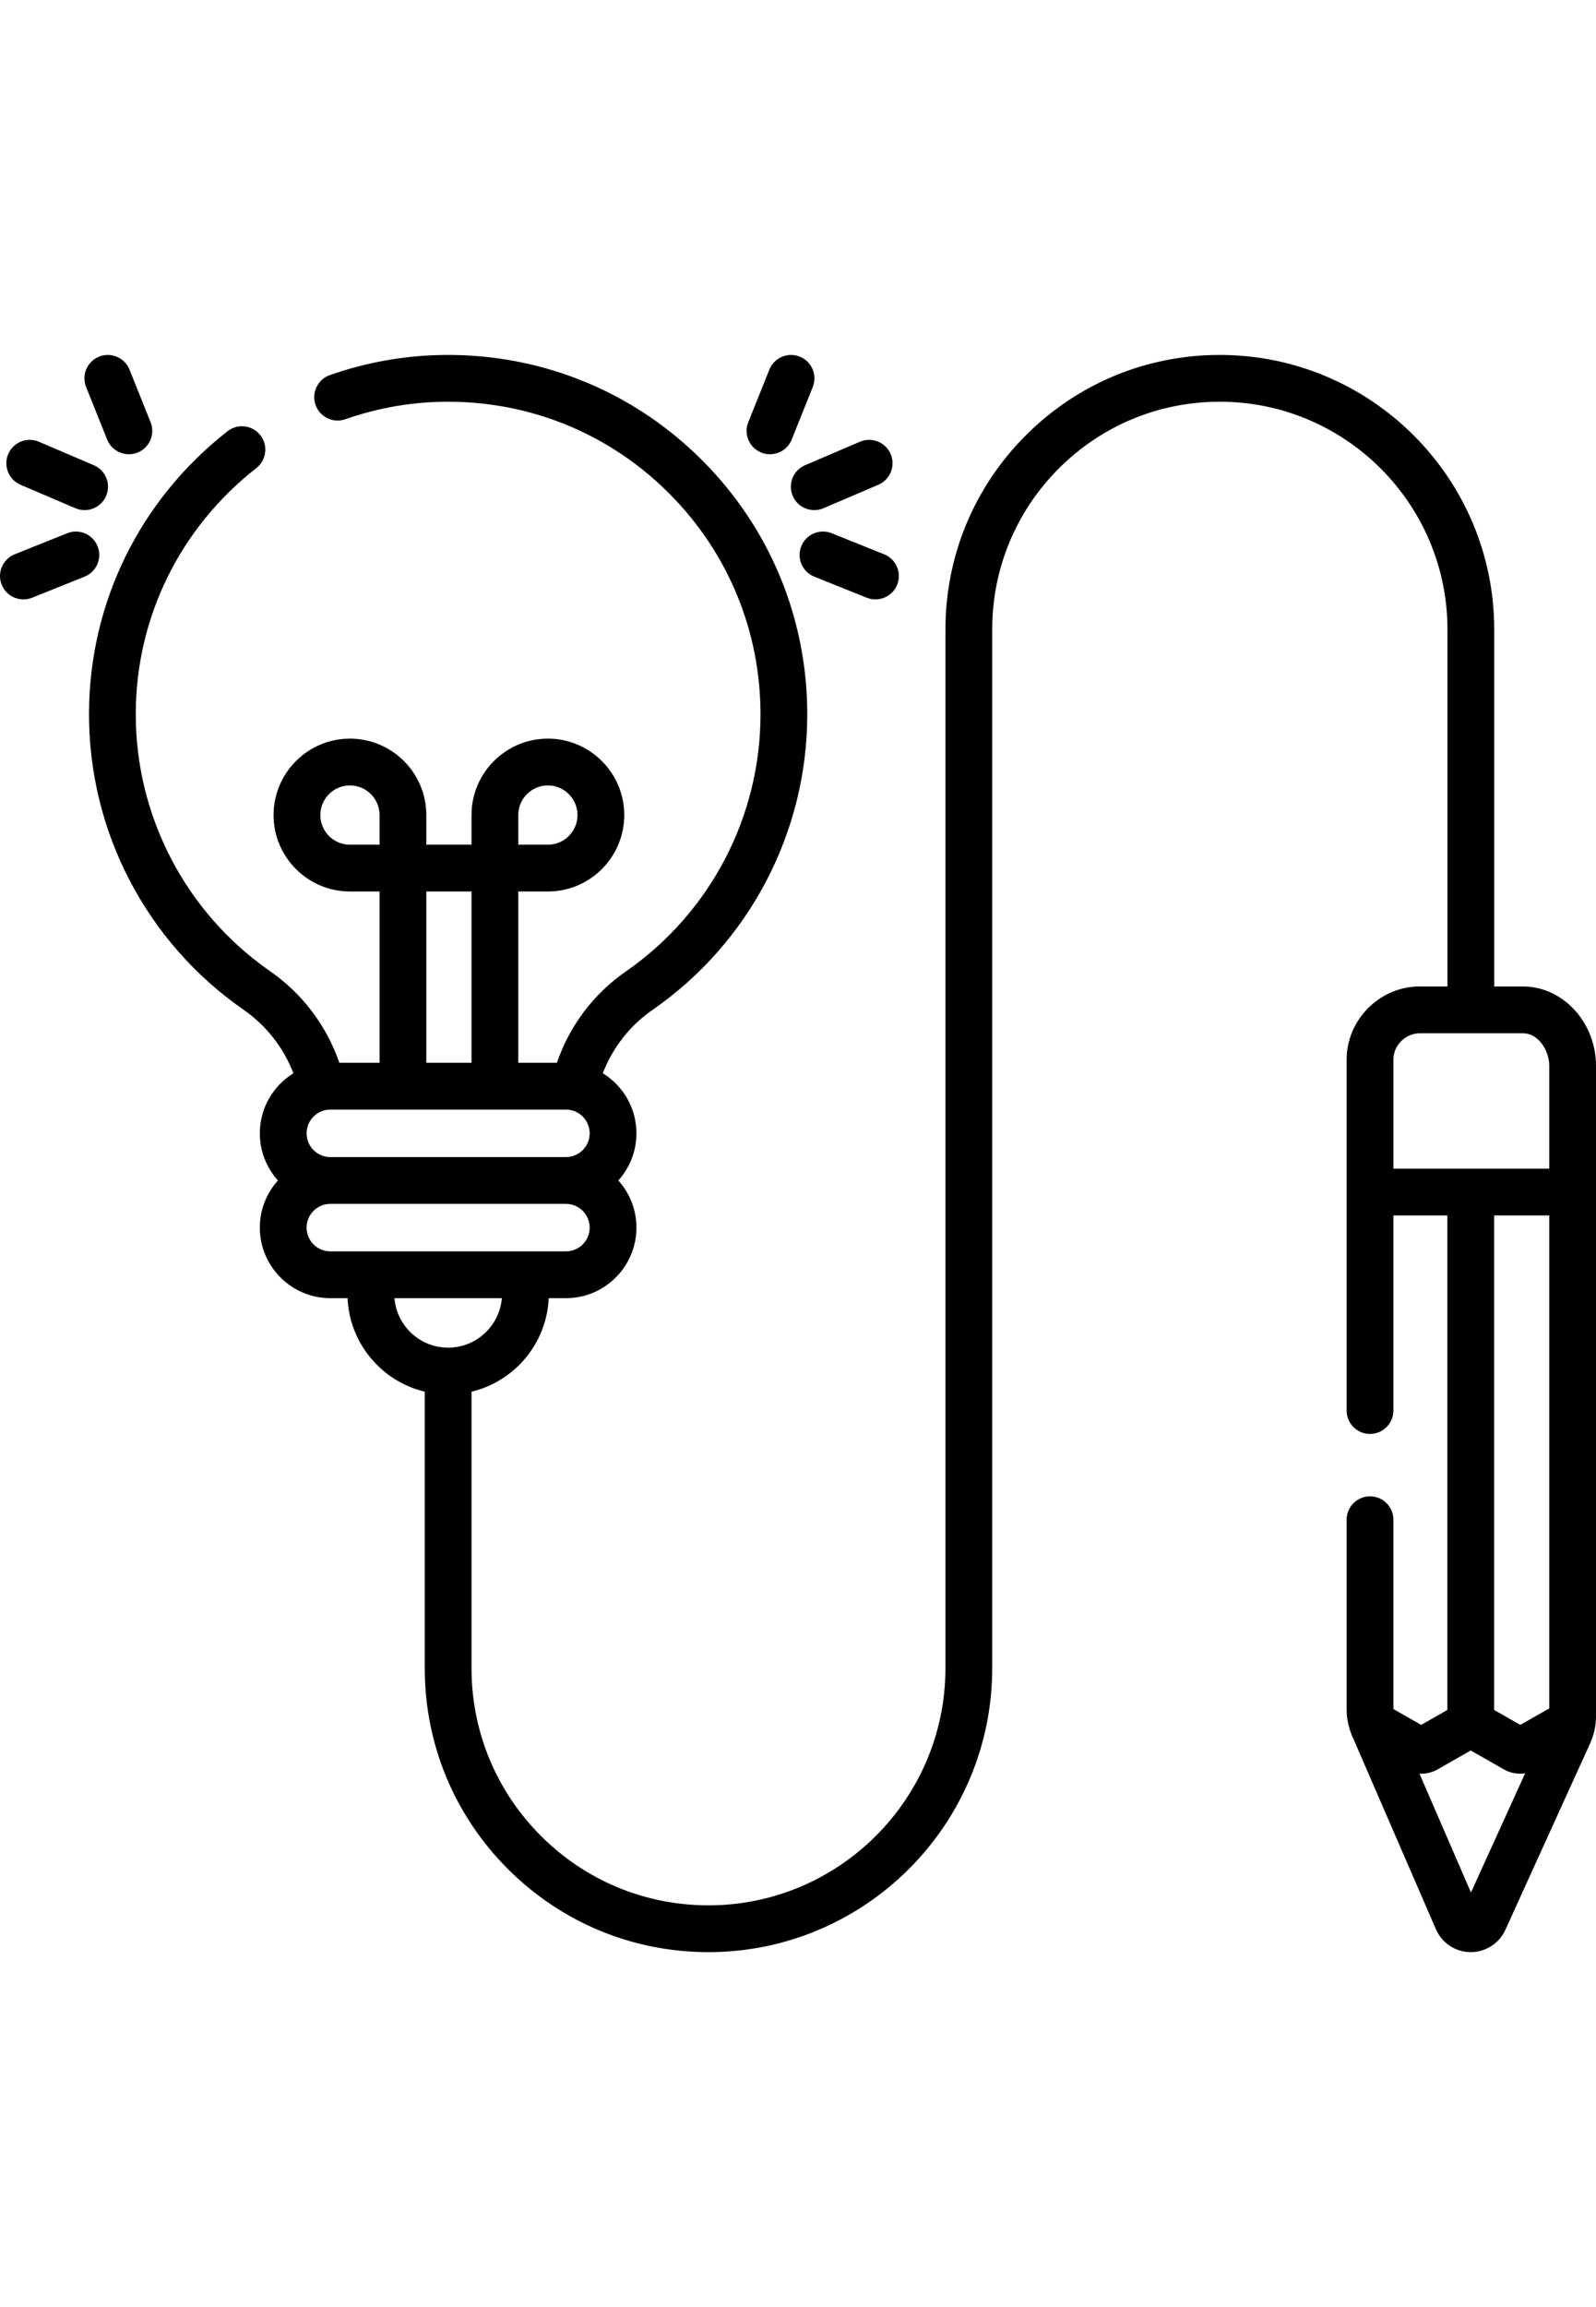 <svg id="Capa_1" enable-background="new 0 0 512.002 512.002"  viewBox="0 0 512.002 512.002" width="54" height="78" xmlns="http://www.w3.org/2000/svg"><g><path d="m283.648 63.911-16.841-6.756c-3.842-1.542-8.211.324-9.753 4.168s.324 8.211 4.169 9.753l16.841 6.756c3.753 1.512 8.192-.277 9.753-4.168 1.542-3.843-.325-8.21-4.169-9.753zm205.676 138.55c-.088-.003-.175-.004-.263-.004h-9.71v-114.425c0-48.54-39.49-88.03-88.029-88.03-23.505 0-45.609 9.154-62.245 25.779-16.622 16.632-25.775 38.74-25.775 62.251v332.95c0 41.917-34.103 76.02-76.02 76.02-20.299 0-39.391-7.907-53.754-22.262-14.358-14.367-22.266-33.459-22.266-53.758v-88.636c13.756-3.285 24.124-15.389 24.764-29.983h5.531c12.468 0 22.612-10.144 22.612-22.612 0-5.805-2.2-11.104-5.809-15.112 3.608-4.008 5.809-9.307 5.809-15.112 0-8.136-4.321-15.28-10.787-19.264 3.171-8.21 8.669-15.268 15.89-20.265 31.121-21.545 49.702-56.979 49.702-94.787 0-30.509-11.807-59.262-33.244-80.964-21.419-21.683-49.987-33.841-80.44-34.234-13.501-.172-26.786 1.995-39.467 6.452-3.908 1.374-5.962 5.655-4.589 9.562 1.373 3.908 5.655 5.96 9.562 4.589 11.016-3.872 22.544-5.762 34.299-5.604 26.486.342 51.333 10.917 69.962 29.778 18.646 18.876 28.915 43.886 28.915 70.423 0 32.886-16.164 63.709-43.238 82.453-10.31 7.135-17.993 17.374-22.088 29.25h-12.383v-54.914h9.5c13.509 0 24.5-10.991 24.5-24.5s-10.991-24.5-24.5-24.5-24.5 10.991-24.5 24.5v9.5h-14.5v-9.5c0-13.509-10.991-24.5-24.5-24.5s-24.5 10.991-24.5 24.5 10.991 24.5 24.5 24.5h9.5v54.914h-12.894c-4.115-11.875-11.823-22.137-22.161-29.316-27.103-18.798-43.235-49.691-43.155-82.638.077-30.842 14.178-59.524 38.686-78.692 3.263-2.552 3.839-7.265 1.288-10.528-2.55-3.262-7.265-3.84-10.528-1.288-28.158 22.021-44.358 54.996-44.447 90.47-.092 37.878 18.452 73.393 49.602 94.998 7.256 5.039 12.785 12.126 15.978 20.349-6.46 3.985-10.776 11.125-10.776 19.257 0 5.805 2.2 11.104 5.808 15.112-3.608 4.008-5.808 9.307-5.808 15.112 0 12.468 10.144 22.612 22.612 22.612h5.531c.64 14.593 11.008 26.698 24.763 29.983v88.636c0 24.304 9.466 47.162 26.659 64.365 17.2 17.188 40.057 26.655 64.361 26.655 50.189 0 91.02-40.832 91.02-91.02v-332.951c0-19.506 7.595-37.849 21.382-51.645 13.8-13.791 32.139-21.385 51.639-21.385 40.269 0 73.029 32.761 73.029 73.03v114.425h-8.178c-13.083-.454-24.232 10.426-24.169 23.491v112.442c0 4.142 3.357 7.5 7.5 7.5s7.5-3.358 7.5-7.5v-62.537h17.32v158.51l-8.406 4.797-8.914-5.088v-60.682c0-4.142-3.357-7.5-7.5-7.5s-7.5 3.358-7.5 7.5v60.776c-.005 2.908.621 5.856 1.743 8.477l26.907 62.035c1.912 4.408 6.253 7.283 11.059 7.325h.107c4.775 0 9.127-2.799 11.107-7.153l27.178-59.756c1.247-2.74 1.885-5.656 1.896-8.693v-208.447c.049-13.616-10.124-25.052-22.678-25.493zm-323.062-54.959c0-5.238 4.262-9.5 9.5-9.5s9.5 4.262 9.5 9.5-4.262 9.5-9.5 9.5h-9.5zm-29.5 24.5h14.5v54.914h-14.5zm-24.5-15c-5.238 0-9.5-4.262-9.5-9.5s4.262-9.5 9.5-9.5 9.5 4.262 9.5 9.5v9.5zm-6.294 84.914h75.588c4.197 0 7.612 3.415 7.612 7.612s-3.415 7.612-7.612 7.612h-75.588c-4.197 0-7.612-3.415-7.612-7.612s3.415-7.612 7.612-7.612zm0 45.448c-4.197 0-7.612-3.415-7.612-7.612s3.415-7.612 7.612-7.612h75.588c4.197 0 7.612 3.415 7.612 7.612s-3.415 7.612-7.612 7.612zm20.567 15h34.455c-.732 8.87-8.171 15.869-17.228 15.869-9.056-.001-16.496-6.999-17.227-15.869zm345.357 190.522-16.531-38.112c.187.01.373.036.56.036 1.829 0 3.659-.466 5.291-1.397l10.611-6.056 10.611 6.057c2.091 1.193 4.505 1.612 6.83 1.276zm25.11-59.019-9.277 5.294-8.399-4.794v-158.515h17.677v158.015zm0-173.015h-49.997v-34.905c-.027-4.746 4.059-8.655 8.793-8.495.087.003.173.004.259.004h32.849c4.799.246 8.114 5.674 8.097 10.471v32.925zm-242.688-215.655c1.647 3.852 6.114 5.552 9.844 3.949l17.615-7.528c3.809-1.628 5.577-6.035 3.949-9.844-1.628-3.808-6.035-5.58-9.844-3.949l-17.615 7.528c-3.809 1.628-5.577 6.036-3.949 9.844zm-10.091-13.892c3.756 1.507 8.197-.275 9.753-4.168l6.755-16.841c1.543-3.845-.324-8.211-4.168-9.753-3.845-1.542-8.211.324-9.753 4.168l-6.756 16.841c-1.542 3.844.325 8.21 4.169 9.753zm-209.841-4.169c1.557 3.891 5.988 5.679 9.753 4.168 3.844-1.542 5.71-5.909 4.168-9.753l-6.755-16.841c-1.542-3.843-5.907-5.711-9.753-4.168-3.844 1.542-5.71 5.909-4.168 9.753zm-3.078 34.188c-1.542-3.844-5.906-5.71-9.753-4.168l-16.841 6.755c-3.844 1.542-5.71 5.909-4.168 9.753 1.56 3.89 5.991 5.685 9.753 4.168l16.841-6.756c3.844-1.541 5.71-5.907 4.168-9.752zm-24.718-19.706 17.614 7.528c3.722 1.597 8.196-.094 9.844-3.949 1.628-3.809-.14-8.216-3.949-9.844l-17.615-7.528c-3.809-1.629-8.216.14-9.844 3.949s.141 8.216 3.95 9.844z"/></g></svg>